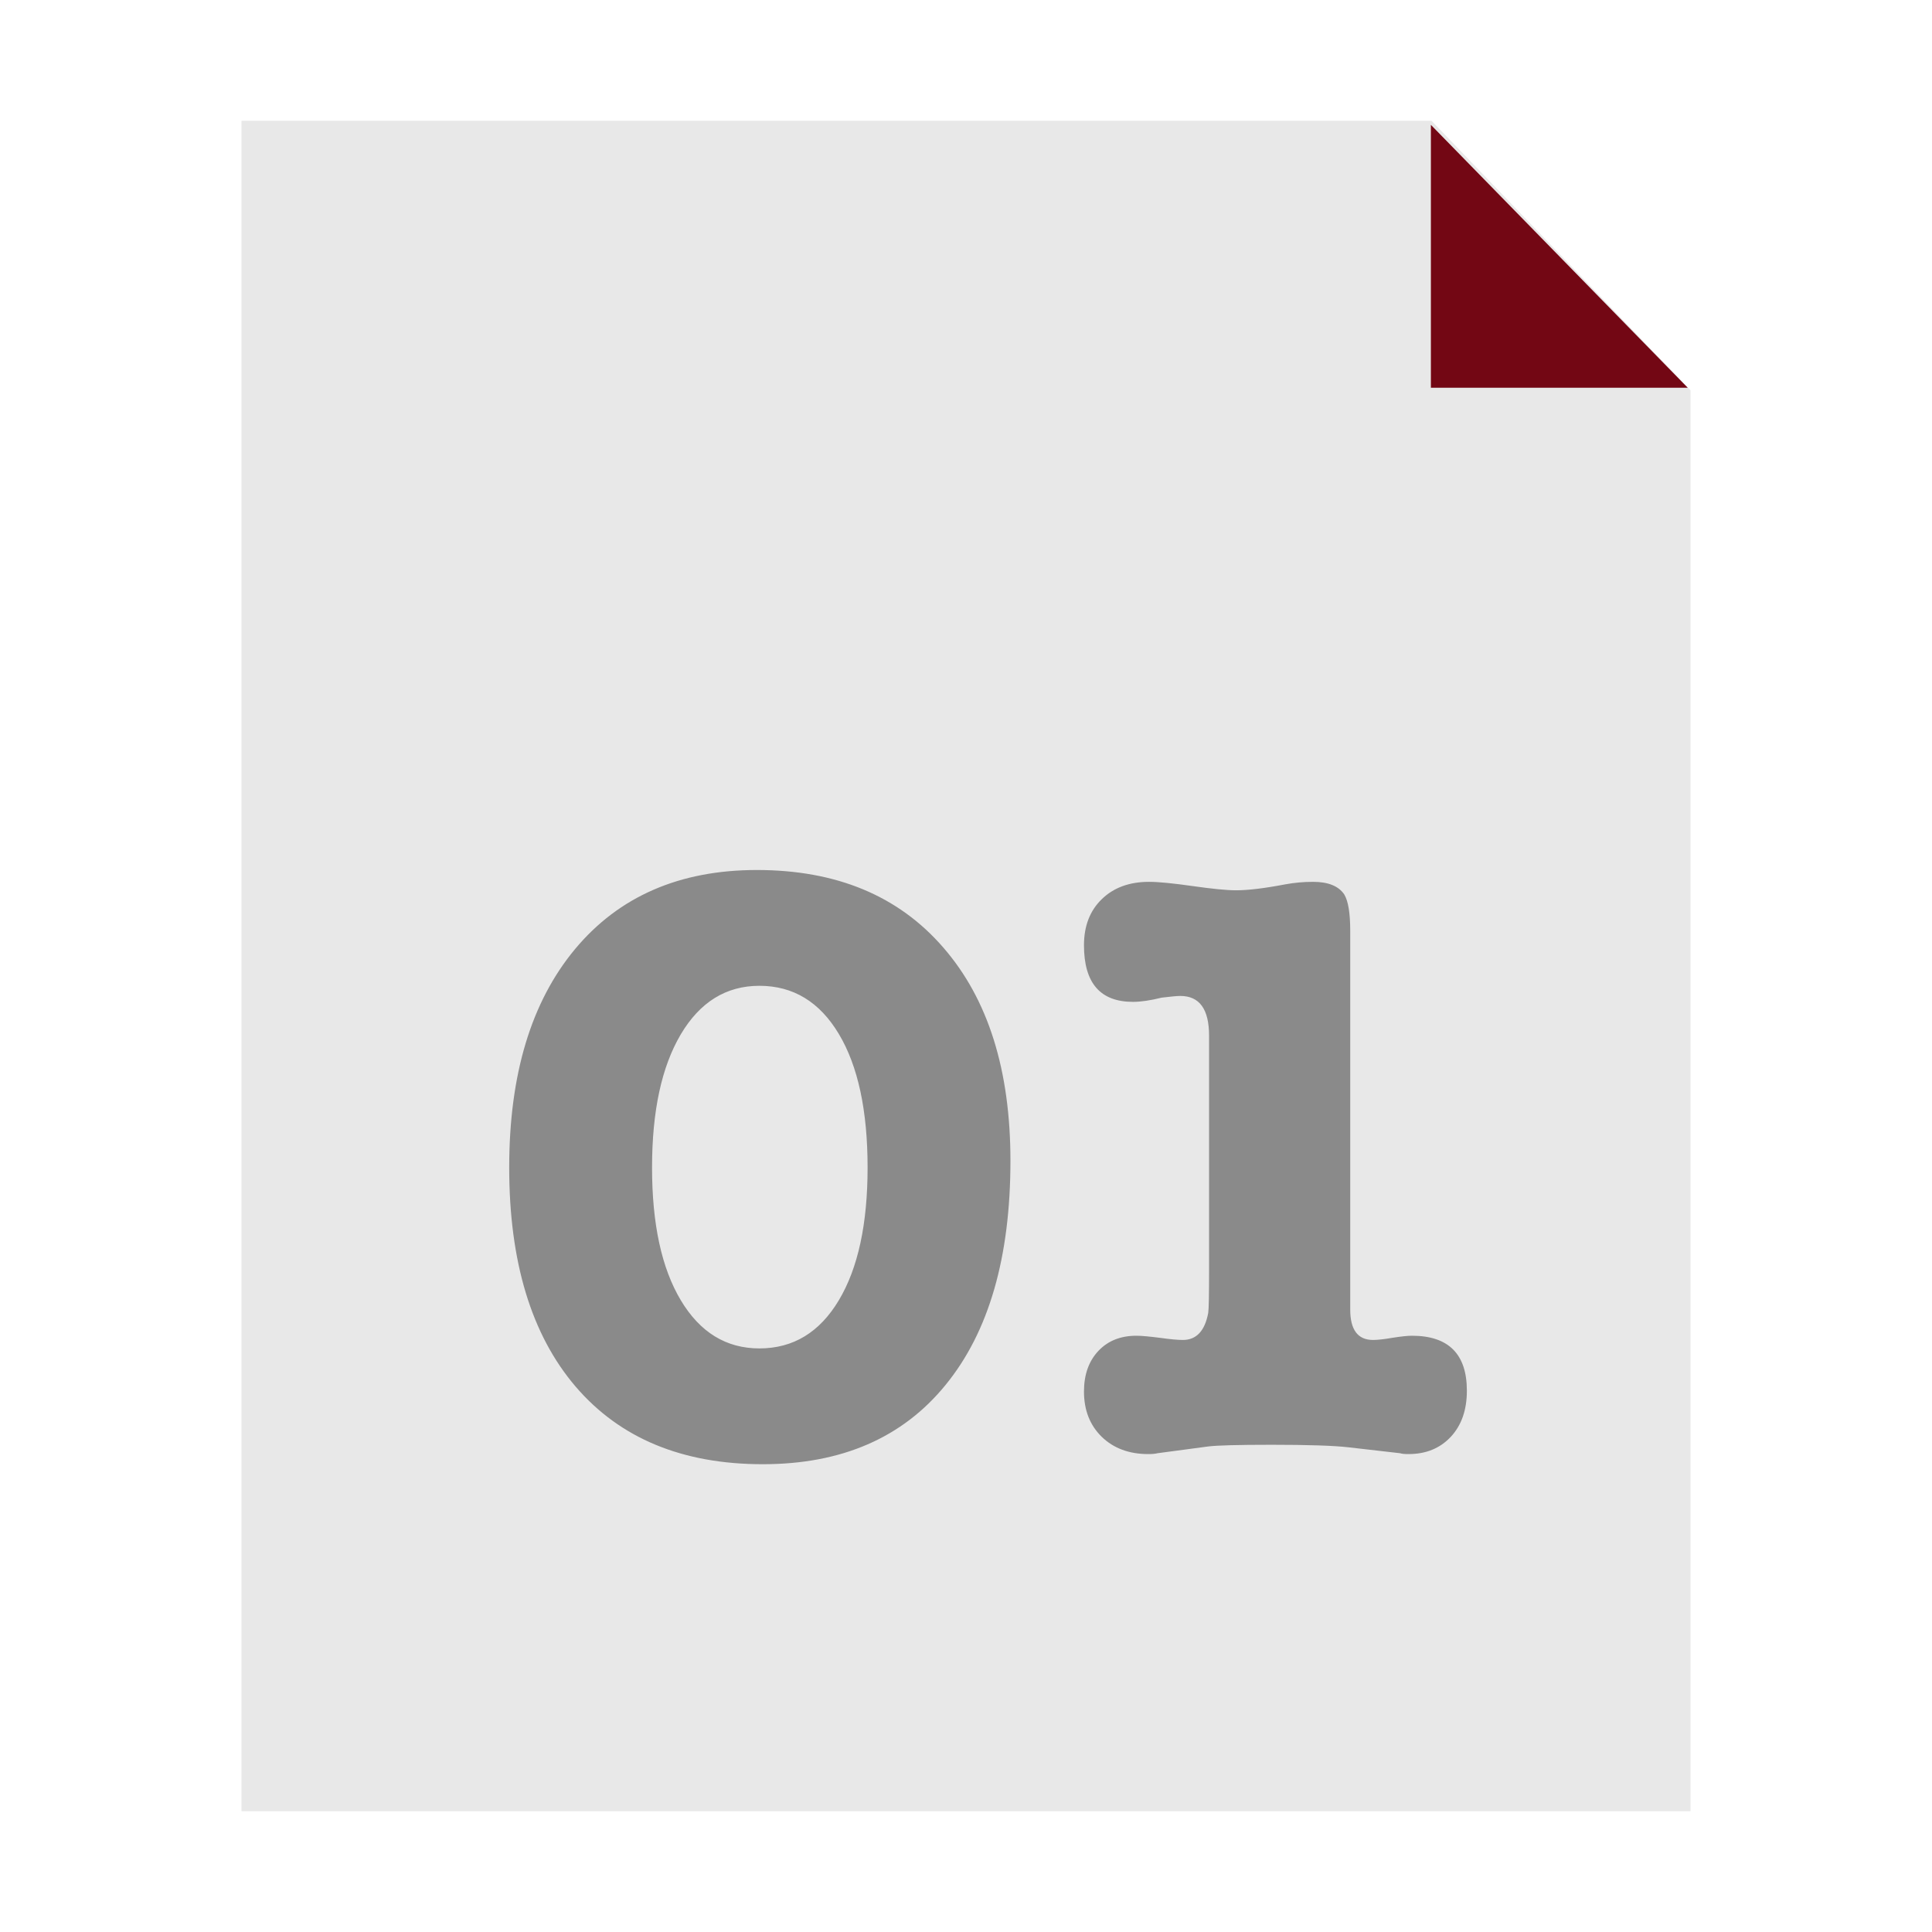 <?xml version="1.0" encoding="UTF-8"?>
<svg width="16px" height="16px" viewBox="0 0 16 16" version="1.1" xmlns="http://www.w3.org/2000/svg" xmlns:xlink="http://www.w3.org/1999/xlink">
    <!-- Generator: Sketch 40.3 (33839) - http://www.bohemiancoding.com/sketch -->
    <title>vcal</title>
    <desc>Created with Sketch.</desc>
    <defs>
        <polygon id="path-1" points="4.033 -0.775 6.315 -2.973 8.041 -2.973 8.041 8.966 4.033 8.966"></polygon>
        <mask id="mask-2" maskContentUnits="userSpaceOnUse" maskUnits="objectBoundingBox" x="0" y="0" width="4.008" height="11.939" fill="white">
            <use xlink:href="#path-1"></use>
        </mask>
    </defs>
    <g id="Page-1" stroke="none" stroke-width="1" fill="none" fill-rule="evenodd">
        <g id="vcal">
            <g id="Group" transform="translate(2, 0)">
                <polygon id="Rectangle" fill="#E8E8E8" points="0 1 9.855 1 12 3.232 12 15 0 15"></polygon>
                <use id="Rectangle" stroke="#D0011B" mask="url(#mask-2)" stroke-width="2" fill="#D0011B" transform="translate(6.037, 2.996) rotate(-270) translate(-6.037, -2.996) " xlink:href="#path-1"></use>
                <polygon id="Triangle" fill="#730714" points="9.85 1.034 11.977 3.211 9.85 3.211"></polygon>
            </g>
            <path d="M6.317,12.126 C5.65,12.126 5.133,11.911 4.766,11.482 C4.4,11.053 4.217,10.448 4.217,9.669 C4.217,8.899 4.399,8.296 4.763,7.859 C5.127,7.423 5.629,7.205 6.268,7.205 C6.926,7.205 7.44,7.418 7.811,7.846 C8.183,8.273 8.368,8.862 8.368,9.613 C8.368,10.411 8.19,11.029 7.832,11.468 C7.475,11.907 6.97,12.126 6.317,12.126 L6.317,12.126 Z M6.289,8.164 C6.014,8.164 5.797,8.298 5.638,8.566 C5.479,8.835 5.4,9.202 5.4,9.669 C5.4,10.136 5.479,10.502 5.638,10.768 C5.797,11.034 6.014,11.167 6.289,11.167 C6.569,11.167 6.788,11.034 6.947,10.768 C7.106,10.502 7.185,10.136 7.185,9.669 C7.185,9.198 7.106,8.829 6.947,8.563 C6.788,8.297 6.569,8.164 6.289,8.164 L6.289,8.164 Z M11.182,7.709 L11.182,10.845 C11.182,11.013 11.245,11.097 11.371,11.097 C11.408,11.097 11.462,11.091 11.532,11.079 C11.602,11.068 11.656,11.062 11.693,11.062 C11.996,11.062 12.148,11.214 12.148,11.517 C12.148,11.676 12.104,11.803 12.015,11.899 C11.926,11.994 11.81,12.042 11.665,12.042 C11.632,12.042 11.609,12.04 11.595,12.035 L11.168,11.986 C11.047,11.972 10.834,11.965 10.531,11.965 C10.251,11.965 10.076,11.97 10.006,11.979 L9.586,12.035 C9.567,12.04 9.542,12.042 9.509,12.042 C9.35,12.042 9.222,11.994 9.124,11.899 C9.026,11.803 8.977,11.678 8.977,11.524 C8.977,11.384 9.017,11.272 9.096,11.188 C9.175,11.104 9.28,11.062 9.411,11.062 C9.453,11.062 9.517,11.068 9.604,11.079 C9.69,11.091 9.754,11.097 9.796,11.097 C9.908,11.097 9.978,11.022 10.006,10.873 C10.011,10.84 10.013,10.719 10.013,10.509 L10.013,8.577 C10.013,8.358 9.934,8.248 9.775,8.248 C9.747,8.248 9.696,8.253 9.621,8.262 C9.528,8.285 9.448,8.297 9.383,8.297 C9.112,8.297 8.977,8.141 8.977,7.828 C8.977,7.669 9.026,7.542 9.124,7.447 C9.222,7.351 9.353,7.303 9.516,7.303 C9.595,7.303 9.715,7.315 9.877,7.338 C10.038,7.361 10.158,7.373 10.237,7.373 C10.335,7.373 10.47,7.357 10.643,7.324 C10.718,7.31 10.795,7.303 10.874,7.303 C11,7.303 11.086,7.338 11.133,7.408 C11.166,7.464 11.182,7.564 11.182,7.709 L11.182,7.709 Z" id="01" fill="#8A8A8A"></path>
        </g>
    </g>
</svg>